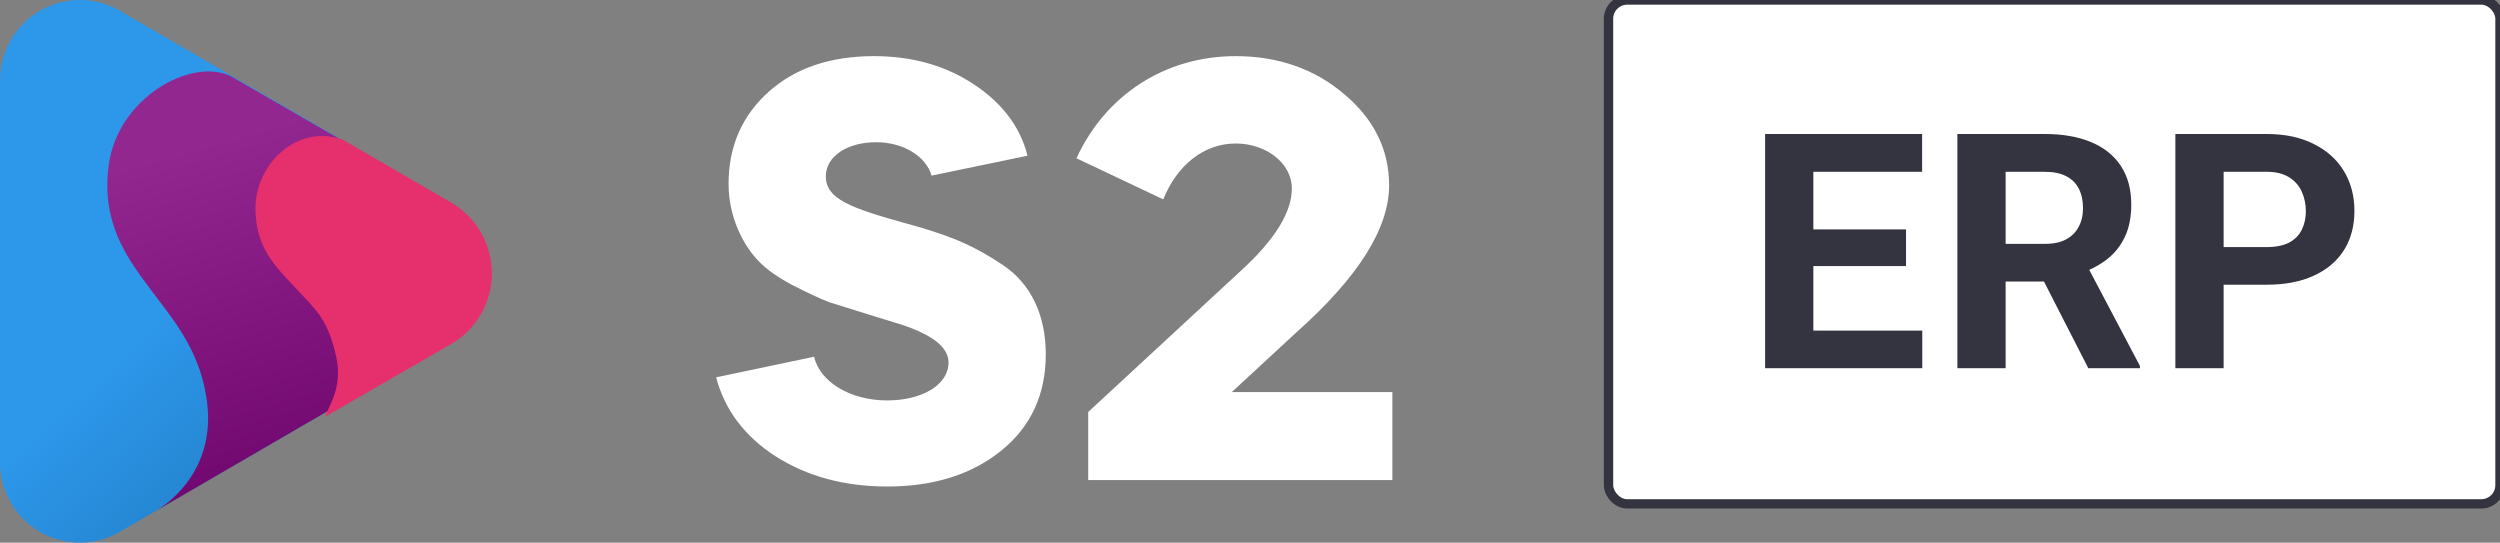 <?xml version="1.0" encoding="UTF-8"?> <svg xmlns="http://www.w3.org/2000/svg" width="516" height="112" viewBox="0 0 516 112" fill="none"><rect x="0" y="0" width="516" height="112" fill="#808080" stroke="none"/> <g clip-path="url(#clip0_0_475)"> <path fill-rule="evenodd" clip-rule="evenodd" d="M212.077 32.136L192.273 36.246C191.195 32.401 186.615 29.352 180.822 29.352C174.894 29.352 170.448 32.269 170.448 36.379C170.448 41.019 175.298 42.875 187.288 46.189L190.117 46.985C197.123 49.106 201.164 50.83 206.957 54.674C212.75 58.519 215.849 65.016 215.849 73.103C215.849 81.455 212.75 88.084 206.688 92.99C200.625 97.895 192.812 100.414 183.112 100.414C174.22 100.414 166.541 98.293 160.075 94.183C153.743 90.073 149.567 84.637 147.815 77.876L168.023 73.633C169.236 78.804 175.433 82.648 183.112 82.648C190.252 82.648 195.775 79.467 195.775 74.826C195.775 71.777 192.677 69.258 186.48 67.137L179.609 65.016L171.122 62.364C169.101 61.569 166.541 60.375 163.443 58.784C160.479 57.193 158.189 55.602 156.572 53.879C153.339 50.565 150.375 44.731 150.375 37.969C150.375 30.147 153.204 23.784 158.728 18.878C164.251 13.973 171.526 11.586 180.417 11.586C188.366 11.586 195.237 13.575 201.03 17.42C206.822 21.265 210.595 26.17 212.077 32.136ZM266.638 38.898C266.638 33.727 261.384 29.617 255.052 29.617C248.451 29.617 242.927 34.125 240.098 41.151L222.18 32.666C228.243 19.541 240.502 11.586 255.052 11.586C263.809 11.586 271.353 14.238 277.415 19.409C283.612 24.579 286.711 30.943 286.711 38.235C286.711 47.117 280.379 57.193 267.581 68.595L254.244 80.925H287.385V99.088H224.605V85.035L255.995 56C263.135 49.504 266.638 43.803 266.638 38.898Z" fill="white"></path> <path d="M8.238 109.779C3.14 106.817 0 101.344 0 95.42V16.58C0 10.657 3.14 5.183 8.238 2.221C13.335 -0.74 19.616 -0.74 24.714 2.221L92.561 41.641C97.66 44.604 100.8 50.077 100.8 56C100.8 61.924 97.66 67.398 92.561 70.359L24.714 109.779C22.165 111.26 19.321 112 16.476 112C13.631 112 10.787 111.26 8.238 109.779Z" fill="url(#paint0_linear_0_475)"></path> <path d="M47.574 15.692C39.493 11.844 24.283 20.095 22.422 34.176C20.928 45.741 25.891 52.814 30.857 59.443C35.627 65.81 40.921 71.883 42.521 81.581C45.142 96.41 35.048 103.681 32.45 105.285L92.562 70.359C97.66 67.398 100.8 61.924 100.8 56C100.8 50.077 97.66 44.604 92.562 41.642L47.574 15.692Z" fill="url(#paint1_linear_0_475)"></path> <path d="M70.784 28.846C61.227 25.448 52.732 33.974 52.732 42.942C52.732 50.982 56.586 54.724 60.933 59.361C65.28 63.997 67.388 65.748 69.116 72.463C71.064 79.456 68.085 83.276 67.107 86.014L93.154 70.988C98.329 67.983 101.515 62.427 101.515 56.416C101.515 50.404 98.329 44.849 93.154 41.843L70.784 28.846Z" fill="#E62F6D"></path> <rect x="332" width="184" height="104" rx="3.862" fill="white" stroke="#343440" stroke-width="1.931"></rect> <path d="M396.756 68.231V76H371.023V68.231H396.756ZM374.277 27.656V76H364.316V27.656H374.277ZM393.402 47.346V54.916H371.023V47.346H393.402ZM396.723 27.656V35.459H371.023V27.656H396.723ZM404.001 27.656H422.03C425.727 27.656 428.903 28.21 431.559 29.316C434.238 30.423 436.296 32.061 437.735 34.23C439.174 36.4 439.893 39.067 439.893 42.232C439.893 44.822 439.451 47.047 438.565 48.906C437.702 50.743 436.473 52.282 434.88 53.522C433.308 54.739 431.46 55.713 429.335 56.443L426.18 58.103H410.508L410.442 50.334H422.096C423.845 50.334 425.295 50.024 426.446 49.404C427.597 48.785 428.46 47.921 429.036 46.815C429.633 45.708 429.932 44.424 429.932 42.963C429.932 41.413 429.645 40.074 429.069 38.945C428.494 37.816 427.619 36.953 426.446 36.355C425.273 35.758 423.801 35.459 422.03 35.459H413.962V76H404.001V27.656ZM431.028 76L420.005 54.451L430.53 54.385L441.686 75.535V76H431.028ZM467.824 58.768H455.505V50.998H467.824C469.727 50.998 471.277 50.688 472.472 50.068C473.667 49.426 474.542 48.541 475.095 47.412C475.649 46.283 475.925 45.01 475.925 43.594C475.925 42.155 475.649 40.816 475.095 39.576C474.542 38.337 473.667 37.34 472.472 36.588C471.277 35.835 469.727 35.459 467.824 35.459H458.958V76H448.997V27.656H467.824C471.609 27.656 474.852 28.342 477.552 29.715C480.275 31.065 482.356 32.935 483.794 35.326C485.233 37.717 485.953 40.45 485.953 43.527C485.953 46.648 485.233 49.349 483.794 51.629C482.356 53.909 480.275 55.669 477.552 56.908C474.852 58.148 471.609 58.768 467.824 58.768Z" fill="#343440"></path> </g> <defs> <linearGradient id="paint0_linear_0_475" x1="123.888" y1="69.203" x2="81.038" y2="22.334" gradientUnits="userSpaceOnUse"> <stop stop-color="#1D75B9"></stop> <stop offset="1" stop-color="#2D97EA"></stop> </linearGradient> <linearGradient id="paint1_linear_0_475" x1="108.851" y1="87.919" x2="88.379" y2="16.442" gradientUnits="userSpaceOnUse"> <stop stop-color="#6F066D"></stop> <stop offset="1" stop-color="#92278F"></stop> </linearGradient> <clipPath id="clip0_0_475"> <rect width="129" height="28" fill="white" transform="scale(4)"></rect> </clipPath> </defs> </svg> 